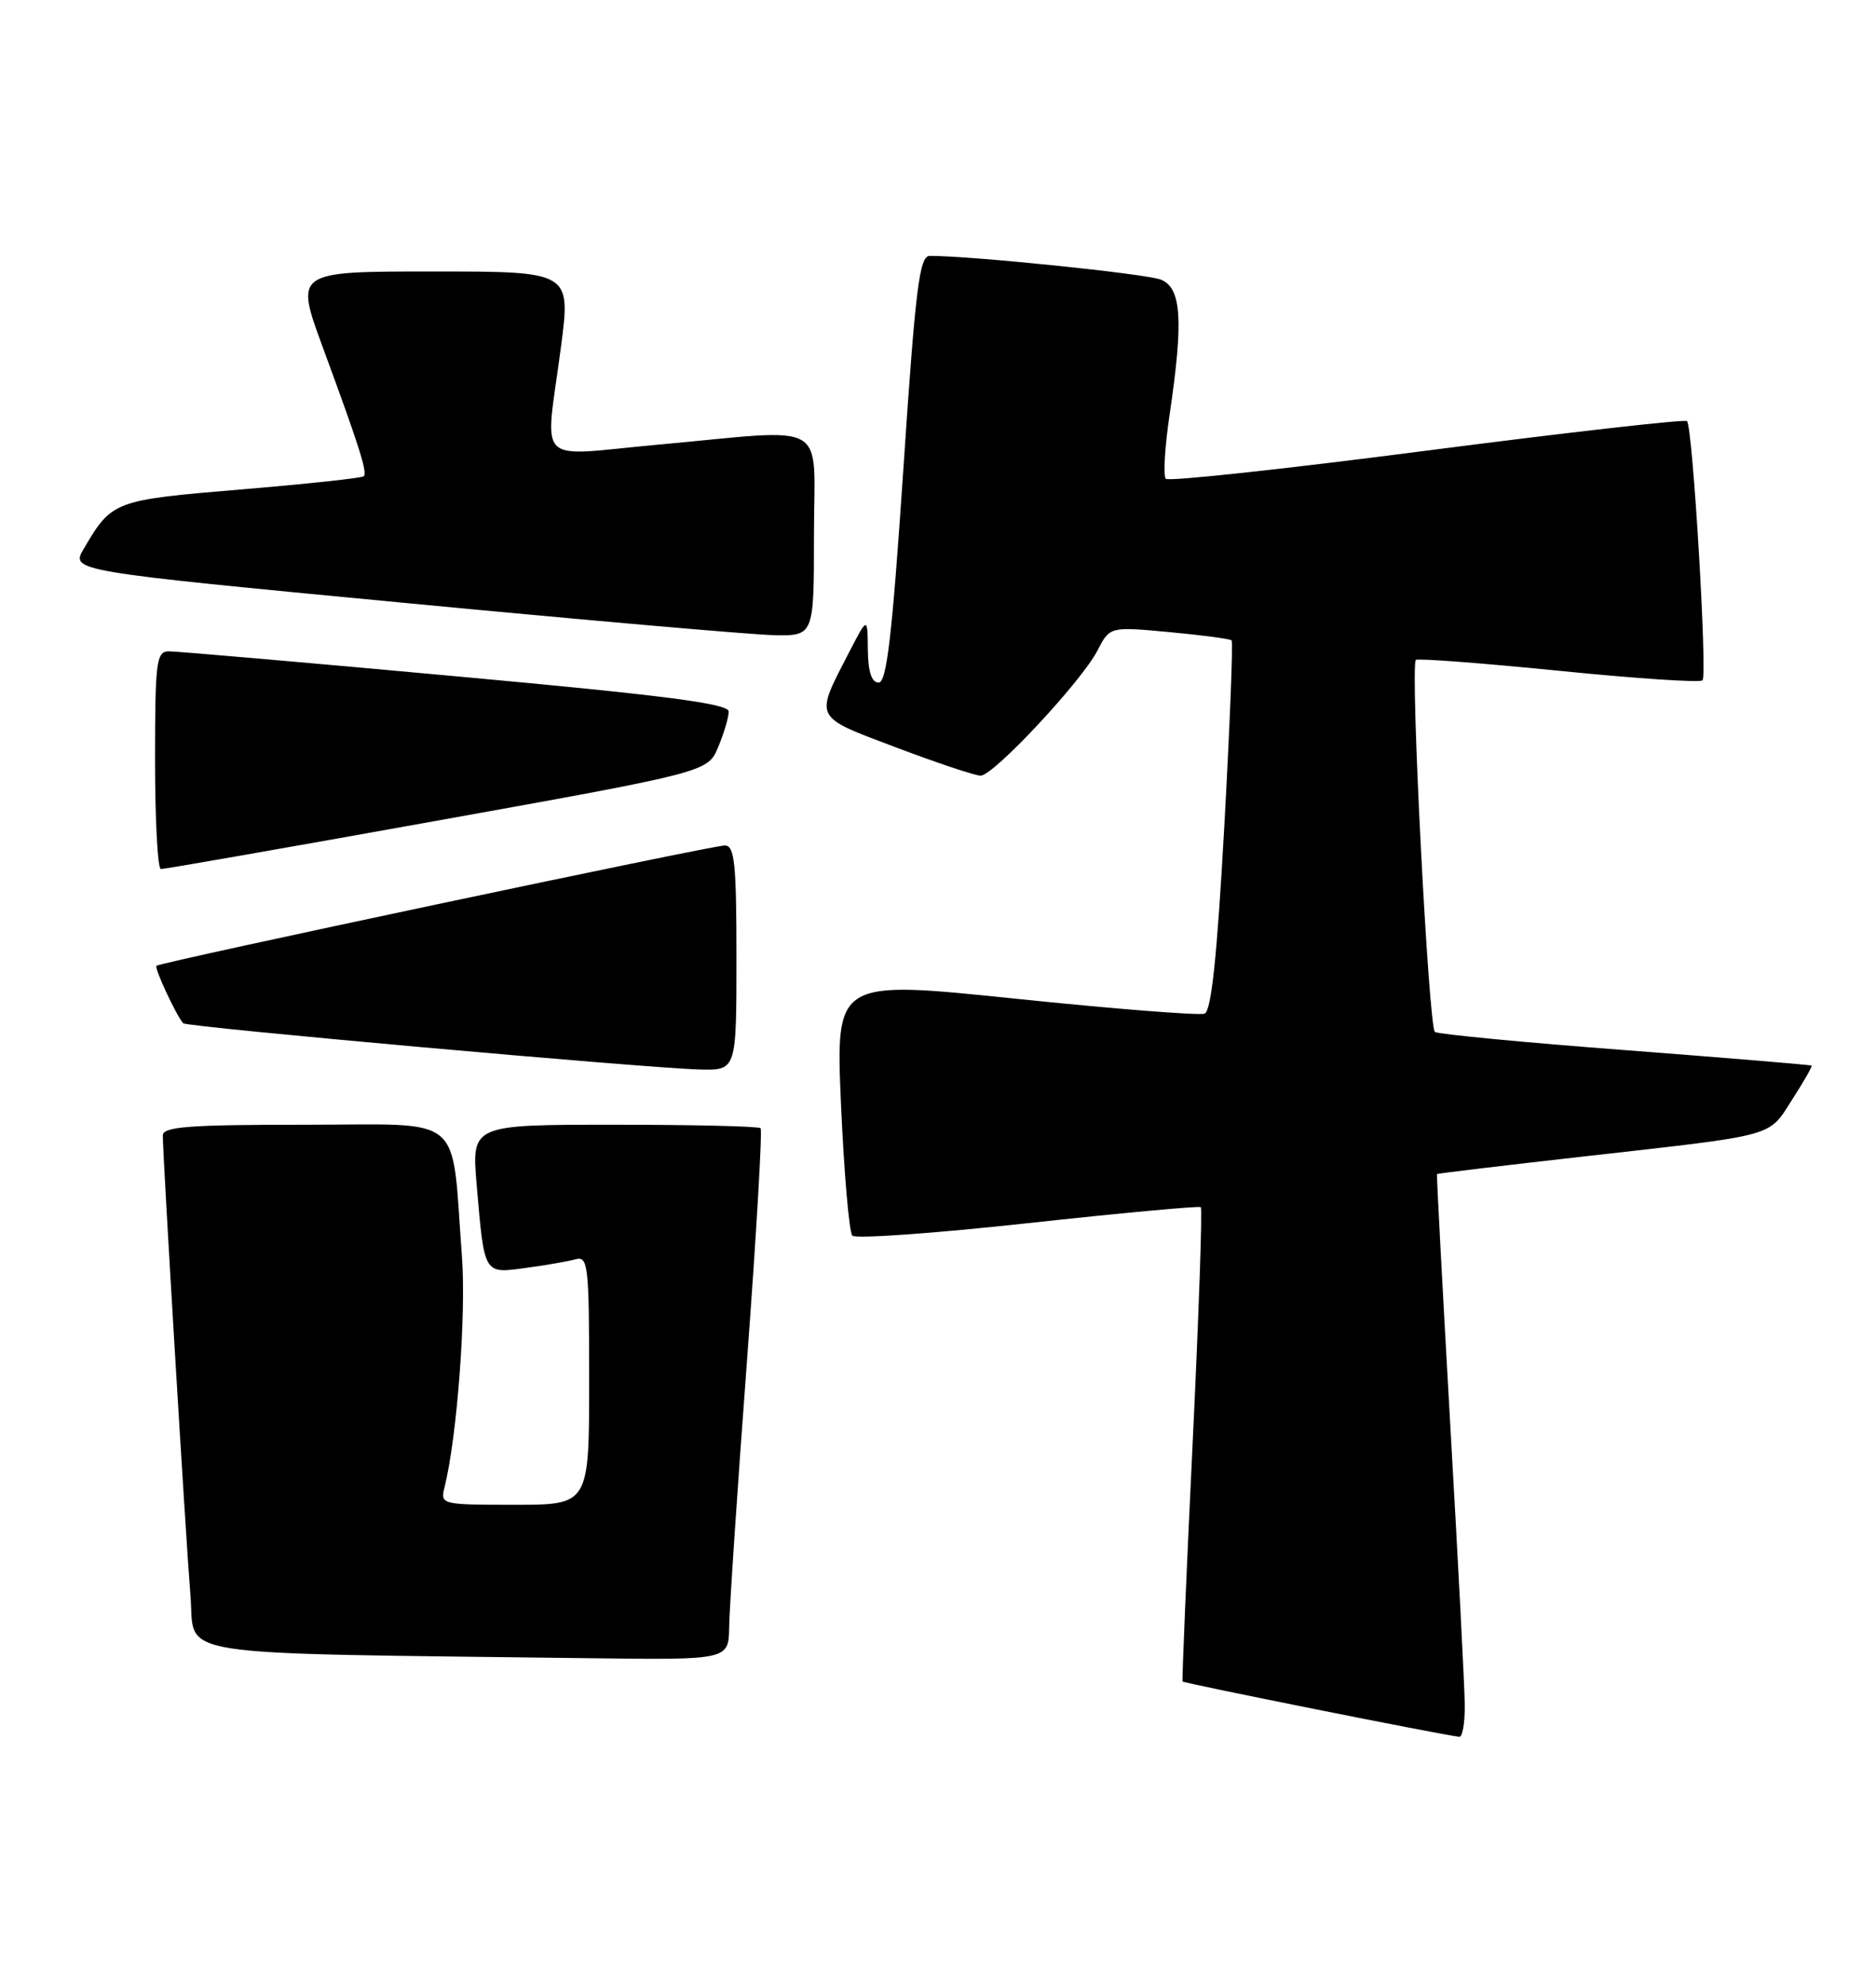 <?xml version="1.0" encoding="UTF-8" standalone="no"?>
<!DOCTYPE svg PUBLIC "-//W3C//DTD SVG 1.1//EN" "http://www.w3.org/Graphics/SVG/1.1/DTD/svg11.dtd" >
<svg xmlns="http://www.w3.org/2000/svg" xmlns:xlink="http://www.w3.org/1999/xlink" version="1.1" viewBox="0 0 242 256">
 <g >
 <path fill="currentColor"
d=" M 188.95 219.75 C 188.93 217.41 188.08 201.10 187.07 183.50 C 186.07 165.90 185.30 151.44 185.37 151.36 C 185.44 151.28 194.05 150.25 204.50 149.07 C 229.44 146.26 228.06 146.64 231.19 141.75 C 232.68 139.44 233.80 137.48 233.69 137.38 C 233.59 137.28 222.80 136.39 209.72 135.39 C 196.65 134.40 185.57 133.34 185.10 133.04 C 184.29 132.52 181.89 85.93 182.64 85.08 C 182.84 84.85 191.11 85.48 201.03 86.47 C 210.94 87.47 219.31 88.03 219.62 87.71 C 220.27 87.06 218.36 55.03 217.62 54.29 C 217.36 54.03 202.27 55.74 184.09 58.09 C 165.92 60.45 150.75 62.09 150.39 61.73 C 150.04 61.37 150.25 57.67 150.87 53.50 C 152.68 41.31 152.42 37.12 149.75 36.05 C 147.88 35.30 125.17 32.97 119.94 32.99 C 118.60 33.00 118.10 37.01 116.53 60.50 C 115.09 81.91 114.39 88.00 113.34 88.00 C 112.44 88.00 111.98 86.61 111.95 83.75 C 111.91 79.50 111.91 79.50 109.58 84.00 C 105.05 92.77 104.81 92.28 115.59 96.36 C 120.89 98.36 125.80 100.00 126.50 100.00 C 128.16 100.00 139.51 87.85 141.57 83.87 C 143.16 80.78 143.16 80.78 150.83 81.49 C 155.05 81.88 158.67 82.36 158.87 82.56 C 159.08 82.75 158.65 93.55 157.93 106.56 C 157.00 123.33 156.26 130.34 155.39 130.68 C 154.71 130.94 143.73 130.07 130.97 128.75 C 107.79 126.35 107.79 126.35 108.49 142.43 C 108.88 151.27 109.54 158.86 109.95 159.30 C 110.36 159.73 120.55 159.01 132.60 157.69 C 144.64 156.38 154.68 155.45 154.90 155.63 C 155.12 155.81 154.64 169.58 153.84 186.23 C 153.04 202.88 152.46 216.62 152.55 216.78 C 152.69 217.00 185.90 223.65 188.25 223.91 C 188.66 223.96 188.98 222.09 188.95 219.75 Z  M 94.06 209.75 C 94.09 207.41 95.11 192.09 96.34 175.70 C 97.56 159.31 98.36 145.69 98.11 145.45 C 97.87 145.20 89.38 145.00 79.25 145.00 C 60.83 145.00 60.83 145.00 61.49 152.75 C 62.49 164.42 62.37 164.21 67.83 163.46 C 70.40 163.12 73.29 162.61 74.25 162.35 C 75.86 161.90 76.00 163.11 76.00 177.93 C 76.00 194.00 76.00 194.00 66.39 194.00 C 56.93 194.00 56.79 193.97 57.34 191.75 C 58.96 185.28 60.15 169.50 59.59 162.00 C 58.18 143.26 60.25 145.00 39.39 145.00 C 24.36 145.00 21.00 145.25 21.00 146.39 C 21.00 149.05 23.98 198.55 24.57 205.73 C 25.23 213.78 20.67 213.07 76.25 213.78 C 94.00 214.00 94.00 214.00 94.06 209.75 Z  M 95.00 123.50 C 95.00 111.28 94.76 109.00 93.50 109.00 C 91.80 109.00 20.67 124.05 20.18 124.51 C 19.88 124.79 22.74 130.93 23.63 131.92 C 24.06 132.40 83.28 137.70 90.25 137.88 C 95.00 138.00 95.00 138.00 95.00 123.50 Z  M 56.40 105.80 C 91.30 99.53 91.30 99.53 92.65 96.30 C 93.39 94.52 94.00 92.47 94.00 91.73 C 94.00 90.71 85.79 89.65 58.75 87.18 C 39.36 85.40 22.71 83.96 21.75 83.97 C 20.17 84.00 20.00 85.34 20.00 98.00 C 20.00 105.70 20.34 112.02 20.75 112.04 C 21.16 112.06 37.20 109.25 56.40 105.80 Z  M 105.00 69.00 C 105.00 53.89 107.41 55.28 84.75 57.34 C 68.76 58.80 70.30 60.36 72.36 44.75 C 73.64 35.00 73.64 35.00 55.84 35.00 C 38.04 35.00 38.04 35.00 41.63 44.75 C 46.38 57.65 47.42 60.92 46.92 61.40 C 46.69 61.63 39.58 62.39 31.11 63.10 C 14.67 64.47 14.44 64.56 10.81 70.74 C 9.11 73.62 9.11 73.62 51.81 77.69 C 75.29 79.93 96.86 81.82 99.75 81.88 C 105.00 82.00 105.00 82.00 105.00 69.00 Z "/>
</g>
</svg>
